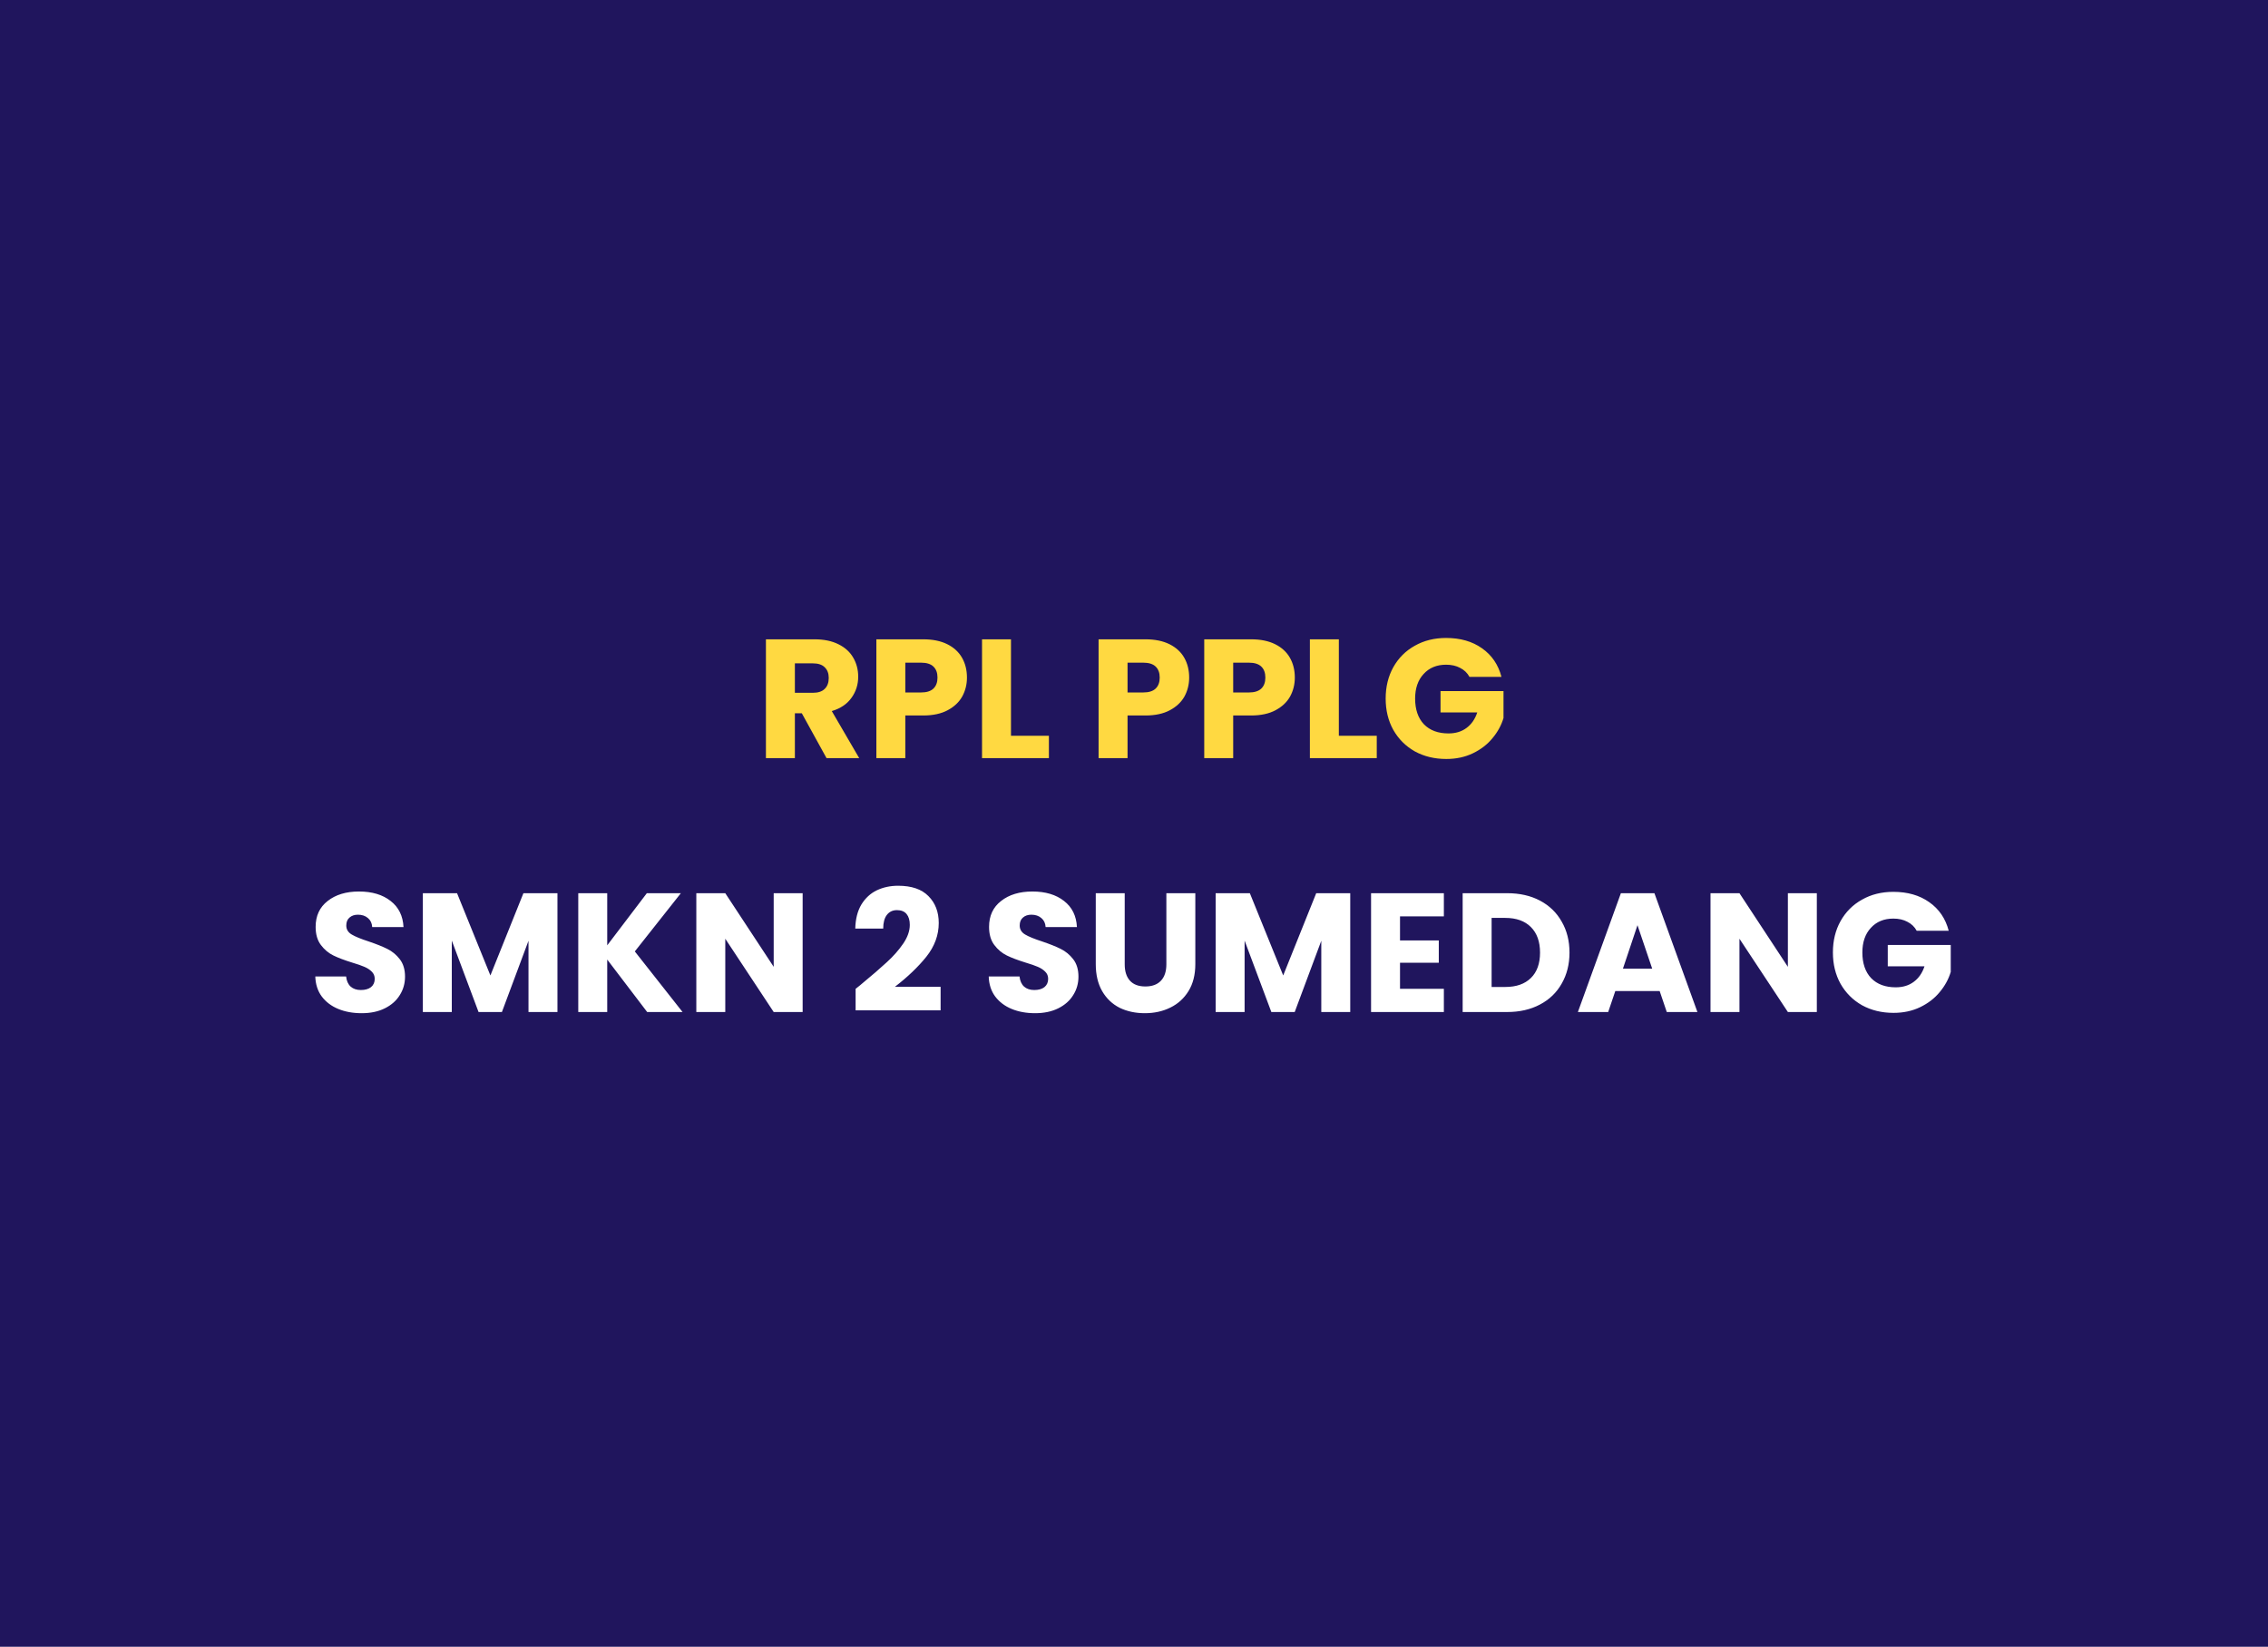 <svg width="643" height="467" viewBox="0 0 643 467" fill="none" xmlns="http://www.w3.org/2000/svg">
<rect width="643" height="467" fill="#20155D"/>
<path d="M234.332 215L227.324 202.28H225.356V215H217.148V181.304H230.924C233.58 181.304 235.836 181.768 237.692 182.696C239.58 183.624 240.988 184.904 241.916 186.536C242.844 188.136 243.308 189.928 243.308 191.912C243.308 194.152 242.668 196.152 241.388 197.912C240.14 199.672 238.284 200.92 235.82 201.656L243.596 215H234.332ZM225.356 196.472H230.444C231.948 196.472 233.068 196.104 233.804 195.368C234.572 194.632 234.956 193.592 234.956 192.248C234.956 190.968 234.572 189.96 233.804 189.224C233.068 188.488 231.948 188.12 230.444 188.12H225.356V196.472ZM274.14 192.152C274.14 194.104 273.692 195.896 272.796 197.528C271.9 199.128 270.524 200.424 268.668 201.416C266.812 202.408 264.508 202.904 261.756 202.904H256.668V215H248.46V181.304H261.756C264.444 181.304 266.716 181.768 268.572 182.696C270.428 183.624 271.82 184.904 272.748 186.536C273.676 188.168 274.14 190.04 274.14 192.152ZM261.132 196.376C262.7 196.376 263.868 196.008 264.636 195.272C265.404 194.536 265.788 193.496 265.788 192.152C265.788 190.808 265.404 189.768 264.636 189.032C263.868 188.296 262.7 187.928 261.132 187.928H256.668V196.376H261.132ZM286.622 208.664H297.374V215H278.414V181.304H286.622V208.664ZM337.14 192.152C337.14 194.104 336.692 195.896 335.796 197.528C334.9 199.128 333.524 200.424 331.668 201.416C329.812 202.408 327.508 202.904 324.756 202.904H319.668V215H311.46V181.304H324.756C327.444 181.304 329.716 181.768 331.572 182.696C333.428 183.624 334.82 184.904 335.748 186.536C336.676 188.168 337.14 190.04 337.14 192.152ZM324.132 196.376C325.7 196.376 326.868 196.008 327.636 195.272C328.404 194.536 328.788 193.496 328.788 192.152C328.788 190.808 328.404 189.768 327.636 189.032C326.868 188.296 325.7 187.928 324.132 187.928H319.668V196.376H324.132ZM367.094 192.152C367.094 194.104 366.646 195.896 365.75 197.528C364.854 199.128 363.478 200.424 361.622 201.416C359.766 202.408 357.462 202.904 354.71 202.904H349.622V215H341.414V181.304H354.71C357.398 181.304 359.67 181.768 361.526 182.696C363.382 183.624 364.774 184.904 365.702 186.536C366.63 188.168 367.094 190.04 367.094 192.152ZM354.086 196.376C355.654 196.376 356.822 196.008 357.59 195.272C358.358 194.536 358.742 193.496 358.742 192.152C358.742 190.808 358.358 189.768 357.59 189.032C356.822 188.296 355.654 187.928 354.086 187.928H349.622V196.376H354.086ZM379.575 208.664H390.327V215H371.367V181.304H379.575V208.664ZM416.61 191.96C416.002 190.84 415.122 189.992 413.97 189.416C412.85 188.808 411.522 188.504 409.986 188.504C407.33 188.504 405.202 189.384 403.602 191.144C402.002 192.872 401.202 195.192 401.202 198.104C401.202 201.208 402.034 203.64 403.698 205.4C405.394 207.128 407.714 207.992 410.658 207.992C412.674 207.992 414.37 207.48 415.746 206.456C417.154 205.432 418.178 203.96 418.818 202.04H408.402V195.992H426.258V203.624C425.65 205.672 424.61 207.576 423.138 209.336C421.698 211.096 419.858 212.52 417.618 213.608C415.378 214.696 412.85 215.24 410.034 215.24C406.706 215.24 403.73 214.52 401.106 213.08C398.514 211.608 396.482 209.576 395.01 206.984C393.57 204.392 392.85 201.432 392.85 198.104C392.85 194.776 393.57 191.816 395.01 189.224C396.482 186.6 398.514 184.568 401.106 183.128C403.698 181.656 406.658 180.92 409.986 180.92C414.018 180.92 417.41 181.896 420.162 183.848C422.946 185.8 424.786 188.504 425.682 191.96H416.61Z" fill="#FFD941"/>
<path d="M102.543 287.336C100.079 287.336 97.871 286.936 95.919 286.136C93.967 285.336 92.399 284.152 91.215 282.584C90.063 281.016 89.455 279.128 89.391 276.92H98.127C98.255 278.168 98.687 279.128 99.423 279.8C100.159 280.44 101.119 280.76 102.303 280.76C103.519 280.76 104.479 280.488 105.183 279.944C105.887 279.368 106.239 278.584 106.239 277.592C106.239 276.76 105.951 276.072 105.375 275.528C104.831 274.984 104.143 274.536 103.311 274.184C102.511 273.832 101.359 273.432 99.855 272.984C97.679 272.312 95.903 271.64 94.527 270.968C93.151 270.296 91.967 269.304 90.975 267.992C89.983 266.68 89.487 264.968 89.487 262.856C89.487 259.72 90.623 257.272 92.895 255.512C95.167 253.72 98.127 252.824 101.775 252.824C105.487 252.824 108.479 253.72 110.751 255.512C113.023 257.272 114.239 259.736 114.399 262.904H105.519C105.455 261.816 105.055 260.968 104.319 260.36C103.583 259.72 102.639 259.4 101.487 259.4C100.495 259.4 99.695 259.672 99.087 260.216C98.479 260.728 98.175 261.48 98.175 262.472C98.175 263.56 98.687 264.408 99.711 265.016C100.735 265.624 102.335 266.28 104.511 266.984C106.687 267.72 108.447 268.424 109.791 269.096C111.167 269.768 112.351 270.744 113.343 272.024C114.335 273.304 114.831 274.952 114.831 276.968C114.831 278.888 114.335 280.632 113.343 282.2C112.383 283.768 110.975 285.016 109.119 285.944C107.263 286.872 105.071 287.336 102.543 287.336ZM158.042 253.304V287H149.834V266.792L142.298 287H135.674L128.09 266.744V287H119.882V253.304H129.578L139.034 276.632L148.394 253.304H158.042ZM183.481 287L172.153 272.12V287H163.945V253.304H172.153V268.088L183.385 253.304H193.033L179.977 269.816L193.513 287H183.481ZM227.558 287H219.35L205.622 266.216V287H197.414V253.304H205.622L219.35 274.184V253.304H227.558V287ZM242.575 280.424C243.663 279.56 244.159 279.16 244.063 279.224C247.199 276.632 249.663 274.504 251.455 272.84C253.279 271.176 254.815 269.432 256.063 267.608C257.311 265.784 257.935 264.008 257.935 262.28C257.935 260.968 257.631 259.944 257.023 259.208C256.415 258.472 255.503 258.104 254.287 258.104C253.071 258.104 252.111 258.568 251.407 259.496C250.735 260.392 250.399 261.672 250.399 263.336H242.479C242.543 260.616 243.119 258.344 244.207 256.52C245.327 254.696 246.783 253.352 248.575 252.488C250.399 251.624 252.415 251.192 254.623 251.192C258.431 251.192 261.295 252.168 263.215 254.12C265.167 256.072 266.143 258.616 266.143 261.752C266.143 265.176 264.975 268.36 262.639 271.304C260.303 274.216 257.327 277.064 253.711 279.848H266.671V286.52H242.575V280.424ZM293.465 287.336C291.001 287.336 288.793 286.936 286.841 286.136C284.889 285.336 283.321 284.152 282.137 282.584C280.985 281.016 280.377 279.128 280.313 276.92H289.049C289.177 278.168 289.609 279.128 290.345 279.8C291.081 280.44 292.041 280.76 293.225 280.76C294.441 280.76 295.401 280.488 296.105 279.944C296.809 279.368 297.161 278.584 297.161 277.592C297.161 276.76 296.873 276.072 296.297 275.528C295.753 274.984 295.065 274.536 294.233 274.184C293.433 273.832 292.281 273.432 290.777 272.984C288.601 272.312 286.825 271.64 285.449 270.968C284.073 270.296 282.889 269.304 281.897 267.992C280.905 266.68 280.409 264.968 280.409 262.856C280.409 259.72 281.545 257.272 283.817 255.512C286.089 253.72 289.049 252.824 292.697 252.824C296.409 252.824 299.401 253.72 301.673 255.512C303.945 257.272 305.161 259.736 305.321 262.904H296.441C296.377 261.816 295.977 260.968 295.241 260.36C294.505 259.72 293.561 259.4 292.409 259.4C291.417 259.4 290.617 259.672 290.009 260.216C289.401 260.728 289.097 261.48 289.097 262.472C289.097 263.56 289.609 264.408 290.633 265.016C291.657 265.624 293.257 266.28 295.433 266.984C297.609 267.72 299.369 268.424 300.713 269.096C302.089 269.768 303.273 270.744 304.265 272.024C305.257 273.304 305.753 274.952 305.753 276.968C305.753 278.888 305.257 280.632 304.265 282.2C303.305 283.768 301.897 285.016 300.041 285.944C298.185 286.872 295.993 287.336 293.465 287.336ZM318.868 253.304V273.464C318.868 275.48 319.364 277.032 320.356 278.12C321.348 279.208 322.804 279.752 324.724 279.752C326.644 279.752 328.116 279.208 329.14 278.12C330.164 277.032 330.676 275.48 330.676 273.464V253.304H338.884V273.416C338.884 276.424 338.244 278.968 336.964 281.048C335.684 283.128 333.956 284.696 331.78 285.752C329.636 286.808 327.236 287.336 324.58 287.336C321.924 287.336 319.54 286.824 317.428 285.8C315.348 284.744 313.7 283.176 312.484 281.096C311.268 278.984 310.66 276.424 310.66 273.416V253.304H318.868ZM382.808 253.304V287H374.6V266.792L367.064 287H360.44L352.856 266.744V287H344.648V253.304H354.344L363.8 276.632L373.16 253.304H382.808ZM396.918 259.88V266.696H407.91V273.032H396.918V280.424H409.35V287H388.71V253.304H409.35V259.88H396.918ZM427.303 253.304C430.855 253.304 433.959 254.008 436.615 255.416C439.271 256.824 441.319 258.808 442.759 261.368C444.231 263.896 444.967 266.824 444.967 270.152C444.967 273.448 444.231 276.376 442.759 278.936C441.319 281.496 439.255 283.48 436.567 284.888C433.911 286.296 430.823 287 427.303 287H414.679V253.304H427.303ZM426.775 279.896C429.879 279.896 432.295 279.048 434.023 277.352C435.751 275.656 436.615 273.256 436.615 270.152C436.615 267.048 435.751 264.632 434.023 262.904C432.295 261.176 429.879 260.312 426.775 260.312H422.887V279.896H426.775ZM470.53 281.048H457.954L455.938 287H447.346L459.538 253.304H469.042L481.234 287H472.546L470.53 281.048ZM468.418 274.712L464.242 262.376L460.114 274.712H468.418ZM515.089 287H506.881L493.153 266.216V287H484.945V253.304H493.153L506.881 274.184V253.304H515.089V287ZM543.406 263.96C542.799 262.84 541.919 261.992 540.767 261.416C539.647 260.808 538.319 260.504 536.783 260.504C534.127 260.504 531.999 261.384 530.398 263.144C528.799 264.872 527.999 267.192 527.999 270.104C527.999 273.208 528.831 275.64 530.495 277.4C532.191 279.128 534.511 279.992 537.455 279.992C539.471 279.992 541.167 279.48 542.543 278.456C543.951 277.432 544.975 275.96 545.615 274.04H535.199V267.992H553.055V275.624C552.447 277.672 551.407 279.576 549.935 281.336C548.495 283.096 546.655 284.52 544.415 285.608C542.175 286.696 539.647 287.24 536.831 287.24C533.503 287.24 530.527 286.52 527.903 285.08C525.311 283.608 523.279 281.576 521.807 278.984C520.367 276.392 519.646 273.432 519.646 270.104C519.646 266.776 520.367 263.816 521.807 261.224C523.279 258.6 525.311 256.568 527.903 255.128C530.495 253.656 533.455 252.92 536.783 252.92C540.815 252.92 544.207 253.896 546.959 255.848C549.743 257.8 551.583 260.504 552.479 263.96H543.406Z" fill="white"/>
</svg>
